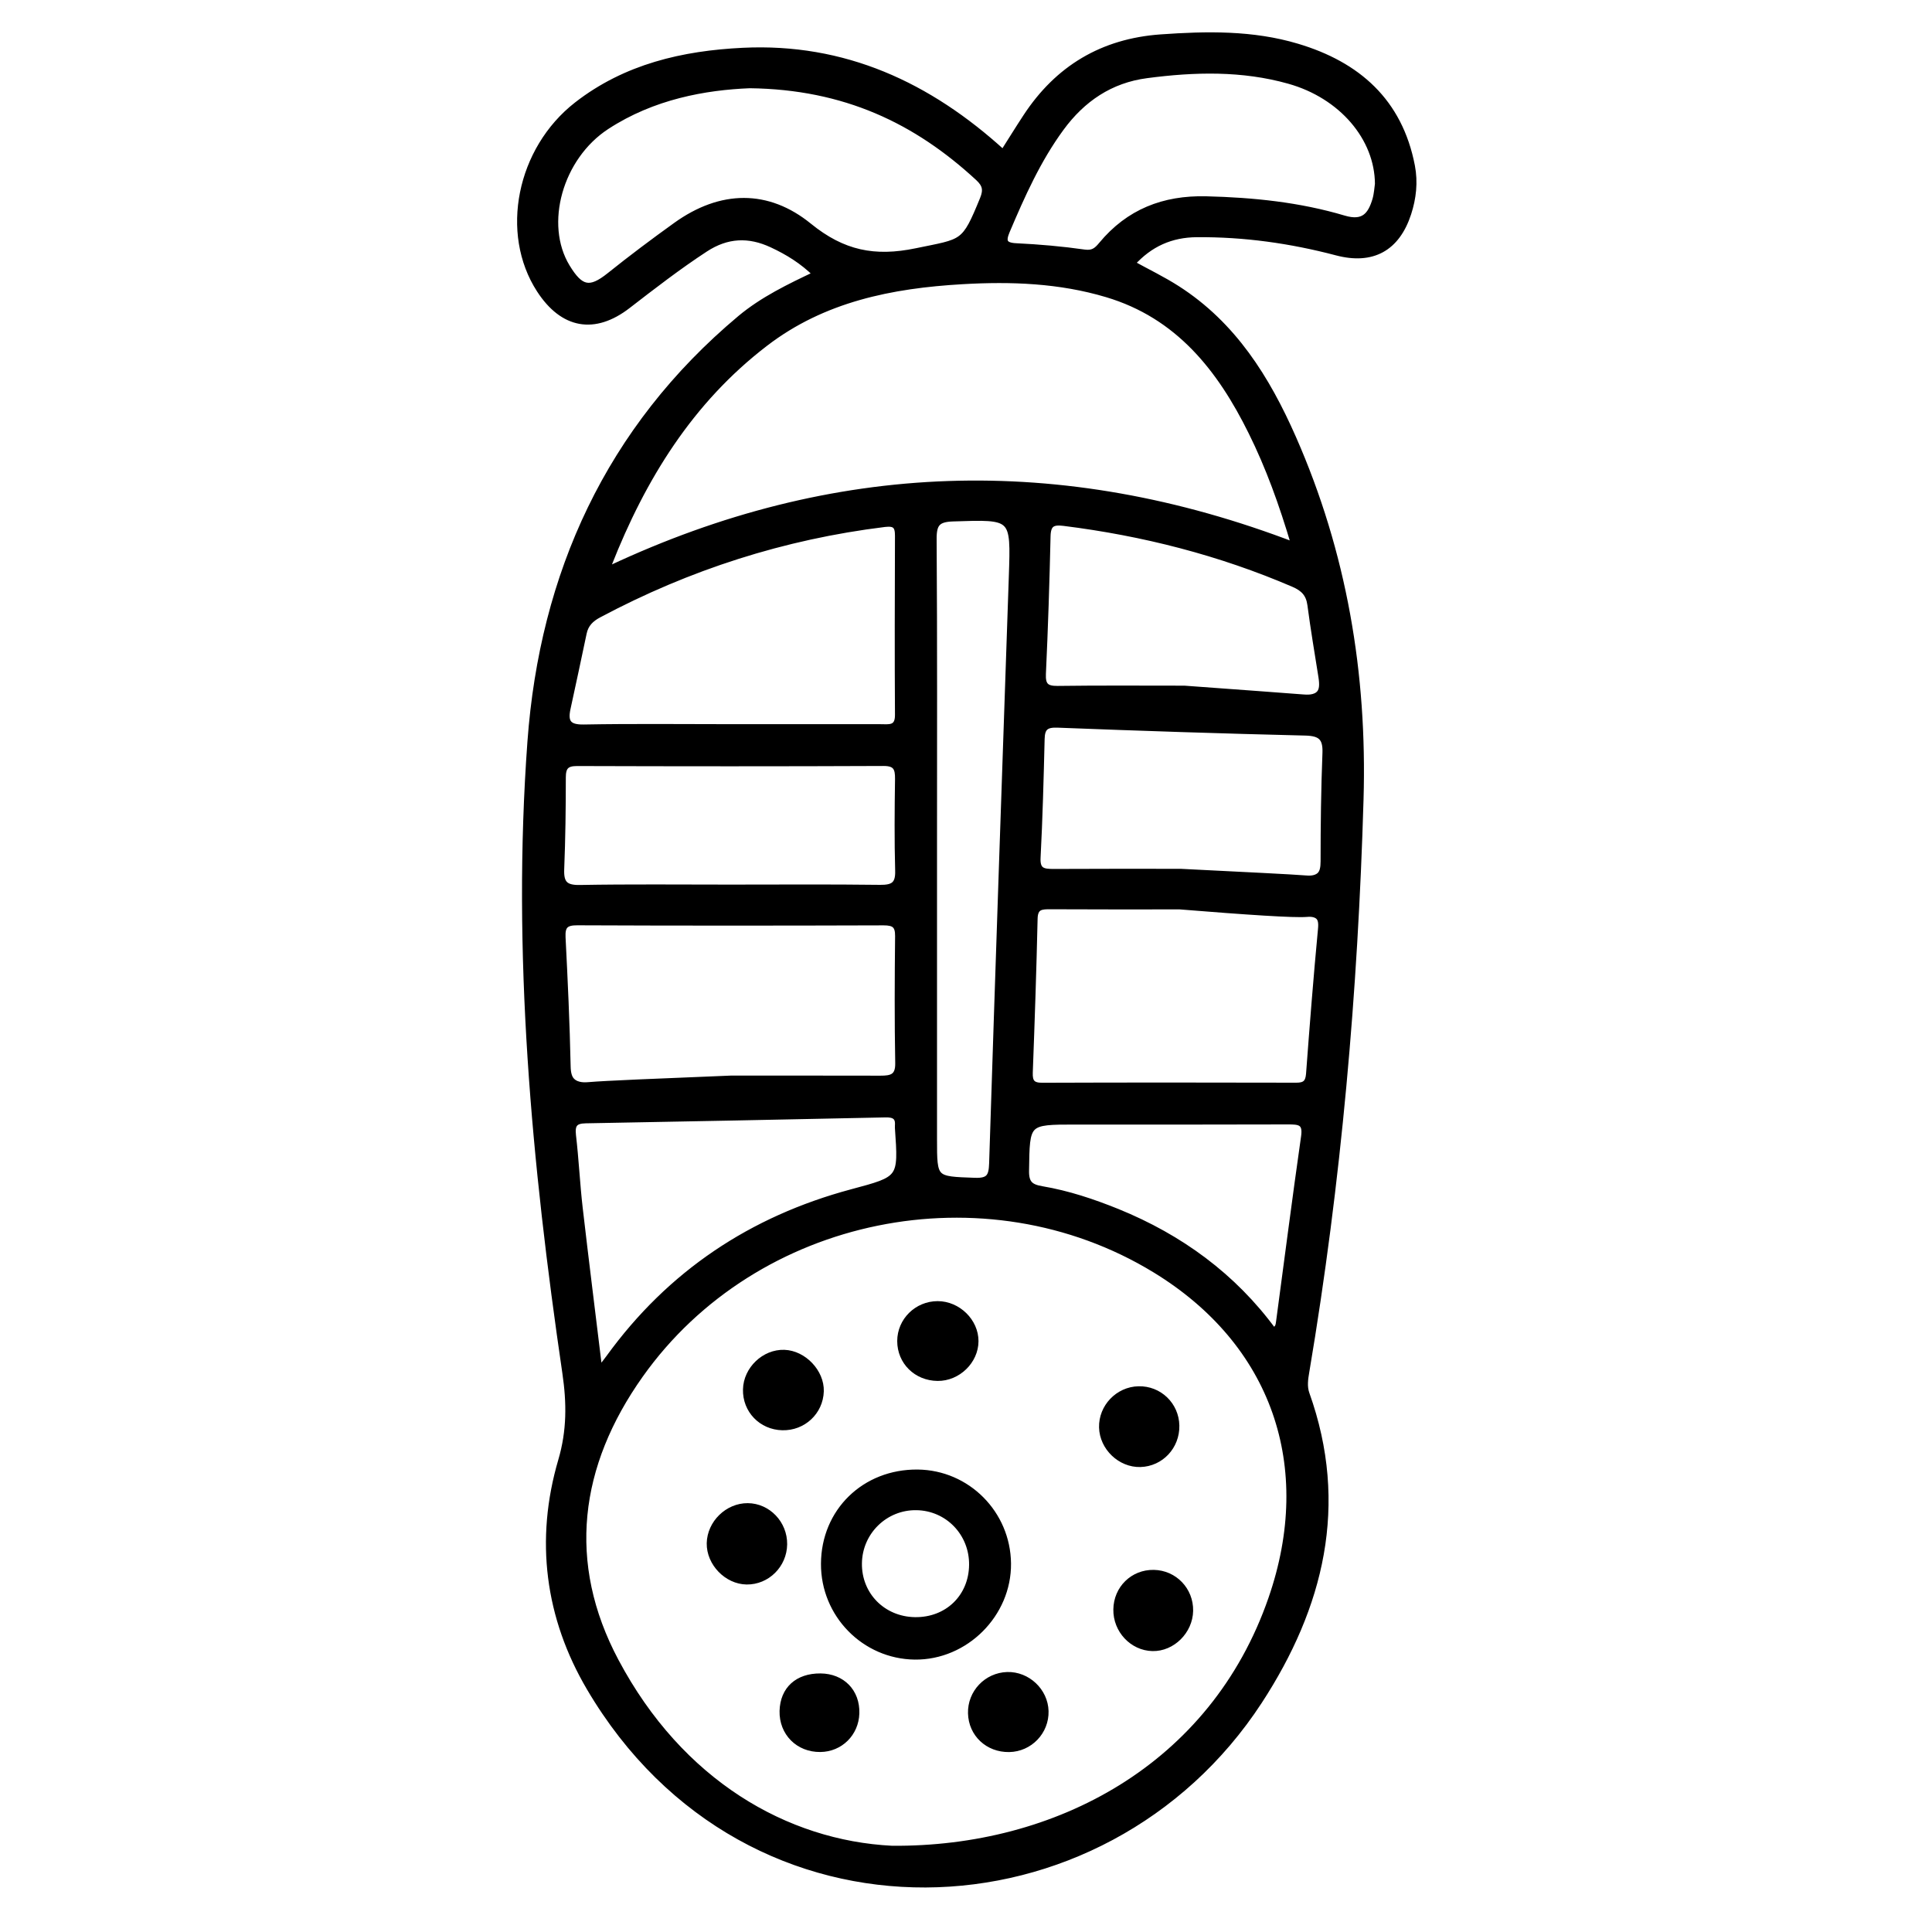 <?xml version="1.0" encoding="utf-8"?>
<!-- Generator: Adobe Illustrator 23.0.0, SVG Export Plug-In . SVG Version: 6.00 Build 0)  -->
<svg version="1.0" xmlns="http://www.w3.org/2000/svg" xmlns:xlink="http://www.w3.org/1999/xlink" x="0px" y="0px"
	 viewBox="0 0 3000 3000" style="enable-background:new 0 0 3000 3000;" xml:space="preserve">
<style type="text/css">
	.st0{stroke:#000000;stroke-width:10;stroke-miterlimit:10;}
</style>
<g id="Layer_1">
</g>
<g id="Layer_2">
	<g>
		<path class="st0" d="M1267.5,425.9c-21.1-20.9-43.9-34.8-68.5-46.3c-36.1-16.9-70.1-15.5-104.2,6.8c-41.6,27.2-80.8,57.5-120,87.8
			c-51.9,40.2-100.6,31.3-136.7-24.4c-56.8-87.7-31.1-217.5,58.1-286.9c75.5-58.7,164.5-79.2,257.4-83.7
			c156.6-7.6,287.9,52.5,404.1,158.6c12.1-19,23.6-37.7,35.7-56.1c49.4-75.4,118.6-116.8,208.9-123.3c71.4-5.1,142.8-6.4,211.9,14.3
			c93.5,27.9,158.6,84.9,177.9,185.2c4.8,25.1,2,49.7-5.7,73.4c-17.6,53.9-55.5,74.9-110.6,60.4c-71.4-18.8-143.6-29-217.4-28.4
			c-39.8,0.3-73,14.6-101.2,46c24.6,13.6,48.4,25,70.5,39.2C1915,504.4,1967,588,2007.6,680.1c78.7,178.8,110.4,365.9,104.7,561.1
			c-8.7,298-34.5,594.1-84.1,888.1c-2,11.7-3.9,23.7,0.2,35.2c61.6,172.2,22.1,330.6-73.3,476.9c-240.7,369-793.6,396.4-1039.2-20.4
			c-64.7-109.8-80.2-230-44.2-352.8c13.7-46.5,13.3-90,6.5-136.3c-47.7-325.2-78.3-652.3-54.2-980.4c19-259.2,121.2-485.7,325.8-657
			C1184.6,465.5,1225.4,445.8,1267.5,425.9z M1385,2871.1c255.3,2.1,498.8-126.7,589.4-388.3c71.4-206,5.2-398-180.7-511.4
			c-263.7-160.8-620.9-88.6-799.7,163.3c-99.6,140.3-119.4,292.3-38,445.2C1056.2,2768.5,1220.4,2862.8,1385,2871.1z M2010.4,847.4
			c-19.6-66.2-40.2-122.7-66.9-176.6c-48.7-98.6-113.6-181.1-224.7-214.2c-73.3-21.9-148.7-24.7-224.3-20.3
			c-110.1,6.3-216.2,27.4-306.4,96.6C1071.7,622,997.8,741.9,944.9,876.4c-0.5,1.2,1.7,3.5,3.3,6.5
			C1294.1,720.7,1646.2,707.7,2010.4,847.4z M1164.2,132c-69.3,2.8-150.4,17.1-222.4,64.1c-73.1,47.7-102.1,152.1-61.7,218.6
			c21.2,34.9,35.9,38,66.6,13.4c33.7-27,68.1-52.8,103.2-78c69.7-50.1,142.2-50.9,206.1,1.1c52.5,42.7,102,52.7,166.9,39.2
			c73.8-15.3,74.5-10,103.6-81.1c5.9-14.4,4-22.9-7.2-33.3C1423.1,187.1,1312,133.8,1164.2,132z M1134.3,1675.2
			c77.6,0,155.2-0.1,232.8,0.1c17,0,28.4-2.3,28-24.4c-1.2-65.7-0.9-131.5-0.2-197.3c0.2-17.3-6.4-21.7-22.8-21.7
			c-158.5,0.5-317,0.6-475.5-0.1c-18.6-0.1-24.3,5.6-23.4,23.8c3.4,66.7,6.5,133.5,7.9,200.3c0.2,11.4,2.5,18.7,7.2,23.1
			c8.3,7.9,21.4,6.7,26.1,6.3C939.3,1683.1,1021.1,1679.8,1134.3,1675.2z M1136.5,1129.5c76.6,0,153.2,0,229.8,0
			c13.7,0,28.6,3.3,28.4-19.4c-0.6-92.8-0.3-185.6,0-278.4c0-15.2-4.5-20.4-21.1-18.4c-156.9,19.3-304.7,66.7-444.1,141
			c-12.2,6.5-20.6,14.7-23.5,28.7c-8.1,39-16.6,77.9-25,116.8c-4.7,21.5,1,30.7,25.6,30.2C983.3,1128.6,1059.9,1129.5,1136.5,1129.5
			z M1831.9,1407.1c-66.8,0-133.6,0.2-200.4-0.2c-14.3-0.1-24.8,0.2-25.3,19.4c-1.8,79.7-4.5,159.4-7.5,239.1
			c-0.6,15,4,21,19.8,20.9c131.5-0.5,263-0.4,394.5-0.1c13.2,0,18.9-4.4,20-18.4c5.6-75.2,11.5-150.4,18.6-225.5
			c0.9-9.2-0.2-15-3.5-18.6c-5.8-6.2-16.3-5.1-19.2-4.9C2010.1,1420.4,1937.9,1415.7,1831.9,1407.1z M1450,1318.9
			c0,149.9,0,299.9,0,449.8c0,64,0,62.9,63.7,65.2c22.3,0.8,26.5-6.8,27.2-27c9.7-303.9,20.2-607.9,30.6-911.8
			c3.2-94.4,3.5-93.6-91.8-90.4c-24,0.8-30.4,8.1-30.3,32C1450.5,997.4,1450,1158.2,1450,1318.9z M2140,285.6
			c-0.4-72-56.7-137.5-138.2-160.4c-72.7-20.5-147-18.6-221.2-8.8c-56.7,7.4-100.2,37.1-133.4,82.5c-35.9,49-60.5,104.1-84.1,159.7
			c-6.6,15.7-4.8,23.2,14.9,24.1c35.4,1.7,70.8,4.8,105.8,9.8c13.5,1.9,19.6-3.4,26.8-12.1c42.2-50.9,96.3-72.2,162.4-70.6
			c72.6,1.8,144.3,9.1,213.8,29.8c30.7,9.1,41.9-4.9,49.2-29.3C2138.7,301,2139.1,291.1,2140,285.6z M930.4,2128.5
			c9.2-11.9,12.5-15.9,15.5-20.1c94.8-130.8,221.4-215.1,376.8-256.8c77.4-20.7,77.5-20.2,71.9-100.4c-0.1-1.1-0.1-2.2,0-3.2
			c1.3-14.5-6.4-18.2-19.6-17.9c-155.2,3.3-310.4,6.4-465.7,9.2c-17.4,0.3-21.8,7-19.9,23.9c4.4,37.4,6.1,75.2,10.4,112.6
			C909.2,1956.9,919.4,2038,930.4,2128.5z M1833.4,1354.1c99.7,5,172.2,8.5,194.2,10.3c4.1,0.3,15.3,1.3,22.2-5.5
			c4.3-4.3,5.8-11.2,5.8-21.4c0-56.1,0.7-112.2,2.9-168.3c0.9-24-7.7-31.4-31.3-32c-128.4-3.1-256.7-7.3-385-12.3
			c-18.5-0.7-24.7,4.9-25.1,22.6c-1.5,61.5-3.1,123-6.3,184.4c-1.1,21.1,9.4,22.4,25.3,22.4
			C1701.8,1353.9,1767.6,1354.1,1833.4,1354.1z M1133.4,1378.6c77.7,0,155.4-0.6,233.1,0.4c20.4,0.2,29.2-4.9,28.5-27
			c-1.3-47.4-0.9-95-0.2-142.4c0.2-16.8-3.2-25.3-23-25.2c-158.6,0.7-317.3,0.6-475.9,0.1c-17.1,0-22.3,6.4-22.3,22.8
			c0,47.5-0.6,95-2.5,142.4c-0.9,22.1,6.1,29.9,29.1,29.5C978,1377.8,1055.7,1378.6,1133.4,1378.6z M1839.1,1069.7
			c89.8,6.7,156.6,11.3,184,13.6c5.3,0.4,19.1,1.7,26.1-6.6c4.6-5.4,4.9-14.1,3-26c-5.9-37.2-12.2-74.3-17.1-111.6
			c-2.3-17-10.6-25.7-26.3-32.5c-114.4-49.2-233.7-79.6-357-95c-18-2.3-25.1,2.2-25.5,21.3c-1.6,71-3.9,142.1-7.2,213.1
			c-0.9,18.5,4.9,24.3,23.1,24.1C1707.8,1069.2,1773.4,1069.7,1839.1,1069.7z M1977,2066.6c8.2-3.1,8.7-8.7,9.4-13.8
			c12.9-96,25.2-192.1,38.9-287.9c3.4-23.4-8.2-23.9-25.3-23.9c-109.9,0.4-219.8,0.2-329.6,0.2c-77.2,0-76.4,0-77.5,76.9
			c-0.3,19.8,7,25.8,24.9,28.8c40.4,6.8,79.2,19.8,117.1,35.1C1832.5,1921.7,1914.9,1981.9,1977,2066.6z"/>
		<path class="st0" d="M1279.8,2428.2c0.3-81.1,63-142.1,145.1-141.3c76.9,0.8,139.2,63.4,140,140.9
			c0.8,78.4-65.9,145.1-144.4,144.2C1342.4,2571.1,1279.4,2506.7,1279.8,2428.2z M1420.6,2516.1c50.7,0.8,88.7-36,89.2-86.2
			c0.5-49.5-37.9-89.2-86.8-89.9c-48.9-0.7-88.9,38.4-89.6,87.4C1332.7,2476.8,1370.6,2515.3,1420.6,2516.1z"/>
		<path class="st0" d="M1274.2,2160.4c-1,31.8-27.3,56.3-59.4,55.5c-32.3-0.8-56.9-26.4-56.1-58.4c0.7-31,28.4-57.5,59.1-56.5
			C1247.7,2102,1275.1,2130.8,1274.2,2160.4z"/>
		<path class="st0" d="M1767.9,2157.6c31.8-0.8,57.8,24.2,58.4,56.1c0.6,32.2-24,58.4-55.6,59.3c-30.8,0.8-58.3-25.5-59.1-56.5
			C1710.8,2185.1,1736.4,2158.3,1767.9,2157.6z"/>
		<path class="st0" d="M1217.3,2398c-0.4,31.9-26.5,57.8-57.9,57.4c-30.4-0.4-57.5-28.5-57-59c0.6-31,27.7-57.5,58.7-57.3
			C1192.2,2339.3,1217.7,2366,1217.3,2398z"/>
		<path class="st0" d="M1791.6,2442.7c31.8,0.6,56.7,26.6,56.1,58.6c-0.6,31.4-27.7,58.2-58.1,57.5c-31-0.7-56.3-27.7-55.8-59.6
			C1734.2,2466.9,1759.6,2442.1,1791.6,2442.7z"/>
		<path class="st0" d="M1623.2,2657.1c0.8,31.6-24.5,58-56.2,58.5c-32.7,0.5-58.1-23.3-58.9-55.3c-0.8-31.6,24.2-58,55.9-59
			C1595.2,2600.4,1622.4,2626,1623.2,2657.1z"/>
		<path class="st0" d="M1398.2,2082.4c0-31.4,26-57,57.8-57c31.2,0,58.5,26.7,58.4,57.2c-0.1,30.6-27.4,57.1-58.6,56.7
			C1423.1,2138.9,1398.2,2114.3,1398.2,2082.4z"/>
		<path class="st0" d="M1274.1,2603.5c33.5,0.3,56.3,23.8,55.3,56.9c-0.9,31-25,54.8-55.6,55.1c-33.9,0.4-59.1-25-58.3-58.7
			C1216.4,2623.5,1238.7,2603.2,1274.1,2603.5z"/>
	</g>
</g>
</svg>
